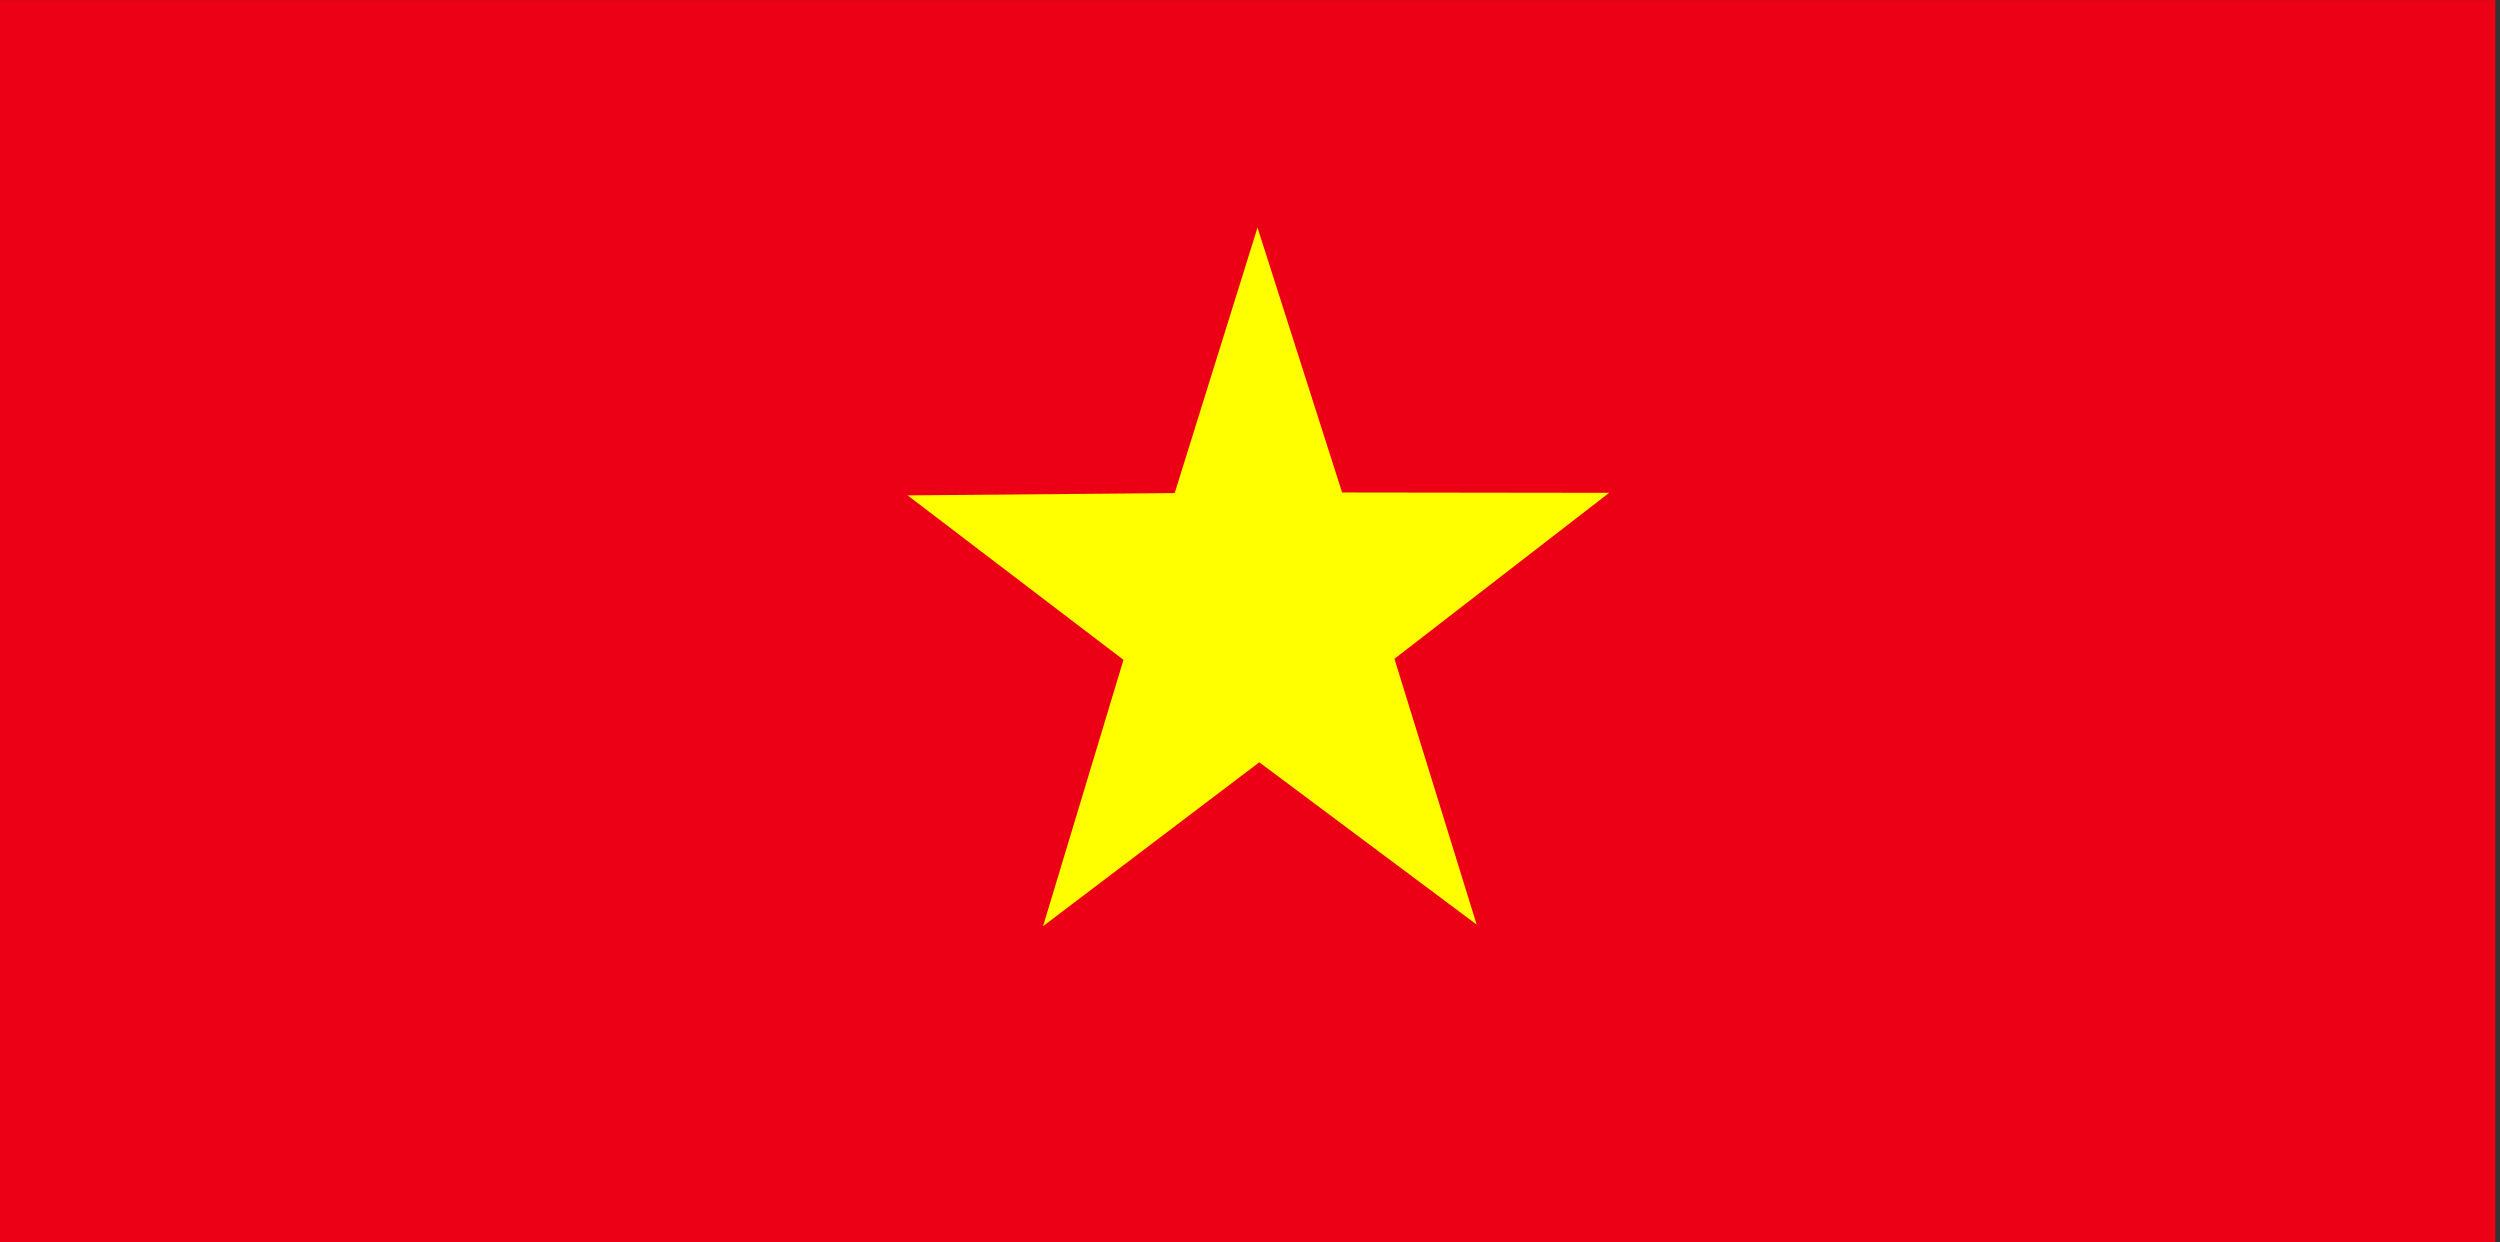 <?xml version="1.0" encoding="utf-8"?>
<!-- Generator: Adobe Illustrator 16.0.0, SVG Export Plug-In . SVG Version: 6.00 Build 0)  -->
<!DOCTYPE svg PUBLIC "-//W3C//DTD SVG 1.1//EN" "http://www.w3.org/Graphics/SVG/1.1/DTD/svg11.dtd">
<svg version="1.1"
	 id="svg378" xmlns:cc="http://creativecommons.org/ns#" xmlns:dc="http://purl.org/dc/elements/1.1/" xmlns:rdf="http://www.w3.org/1999/02/22-rdf-syntax-ns#"
	 xmlns="http://www.w3.org/2000/svg" xmlns:xlink="http://www.w3.org/1999/xlink" x="0px" y="0px" width="143.447px"
	 height="71.281px" viewBox="0 0 143.447 71.281" enable-background="new 0 0 143.447 71.281" xml:space="preserve">
<rect x="0" y="0" width="143.447" height="71.281" fill="#333333" stroke="none"/>
<rect id="rect149" x="0" y="0.005" fill="#EC0015" width="143.18" height="71.276"/>
<path id="path205" fill="#FFFF00" d="M84.729,53.052l-12.473-9.313L59.85,53.142l4.614-15.28l-12.387-9.438l15.325-0.132
	l4.752-15.235l4.854,15.201l15.324,0.02l-12.321,9.524L84.729,53.052L84.729,53.052z"/>
</svg>
